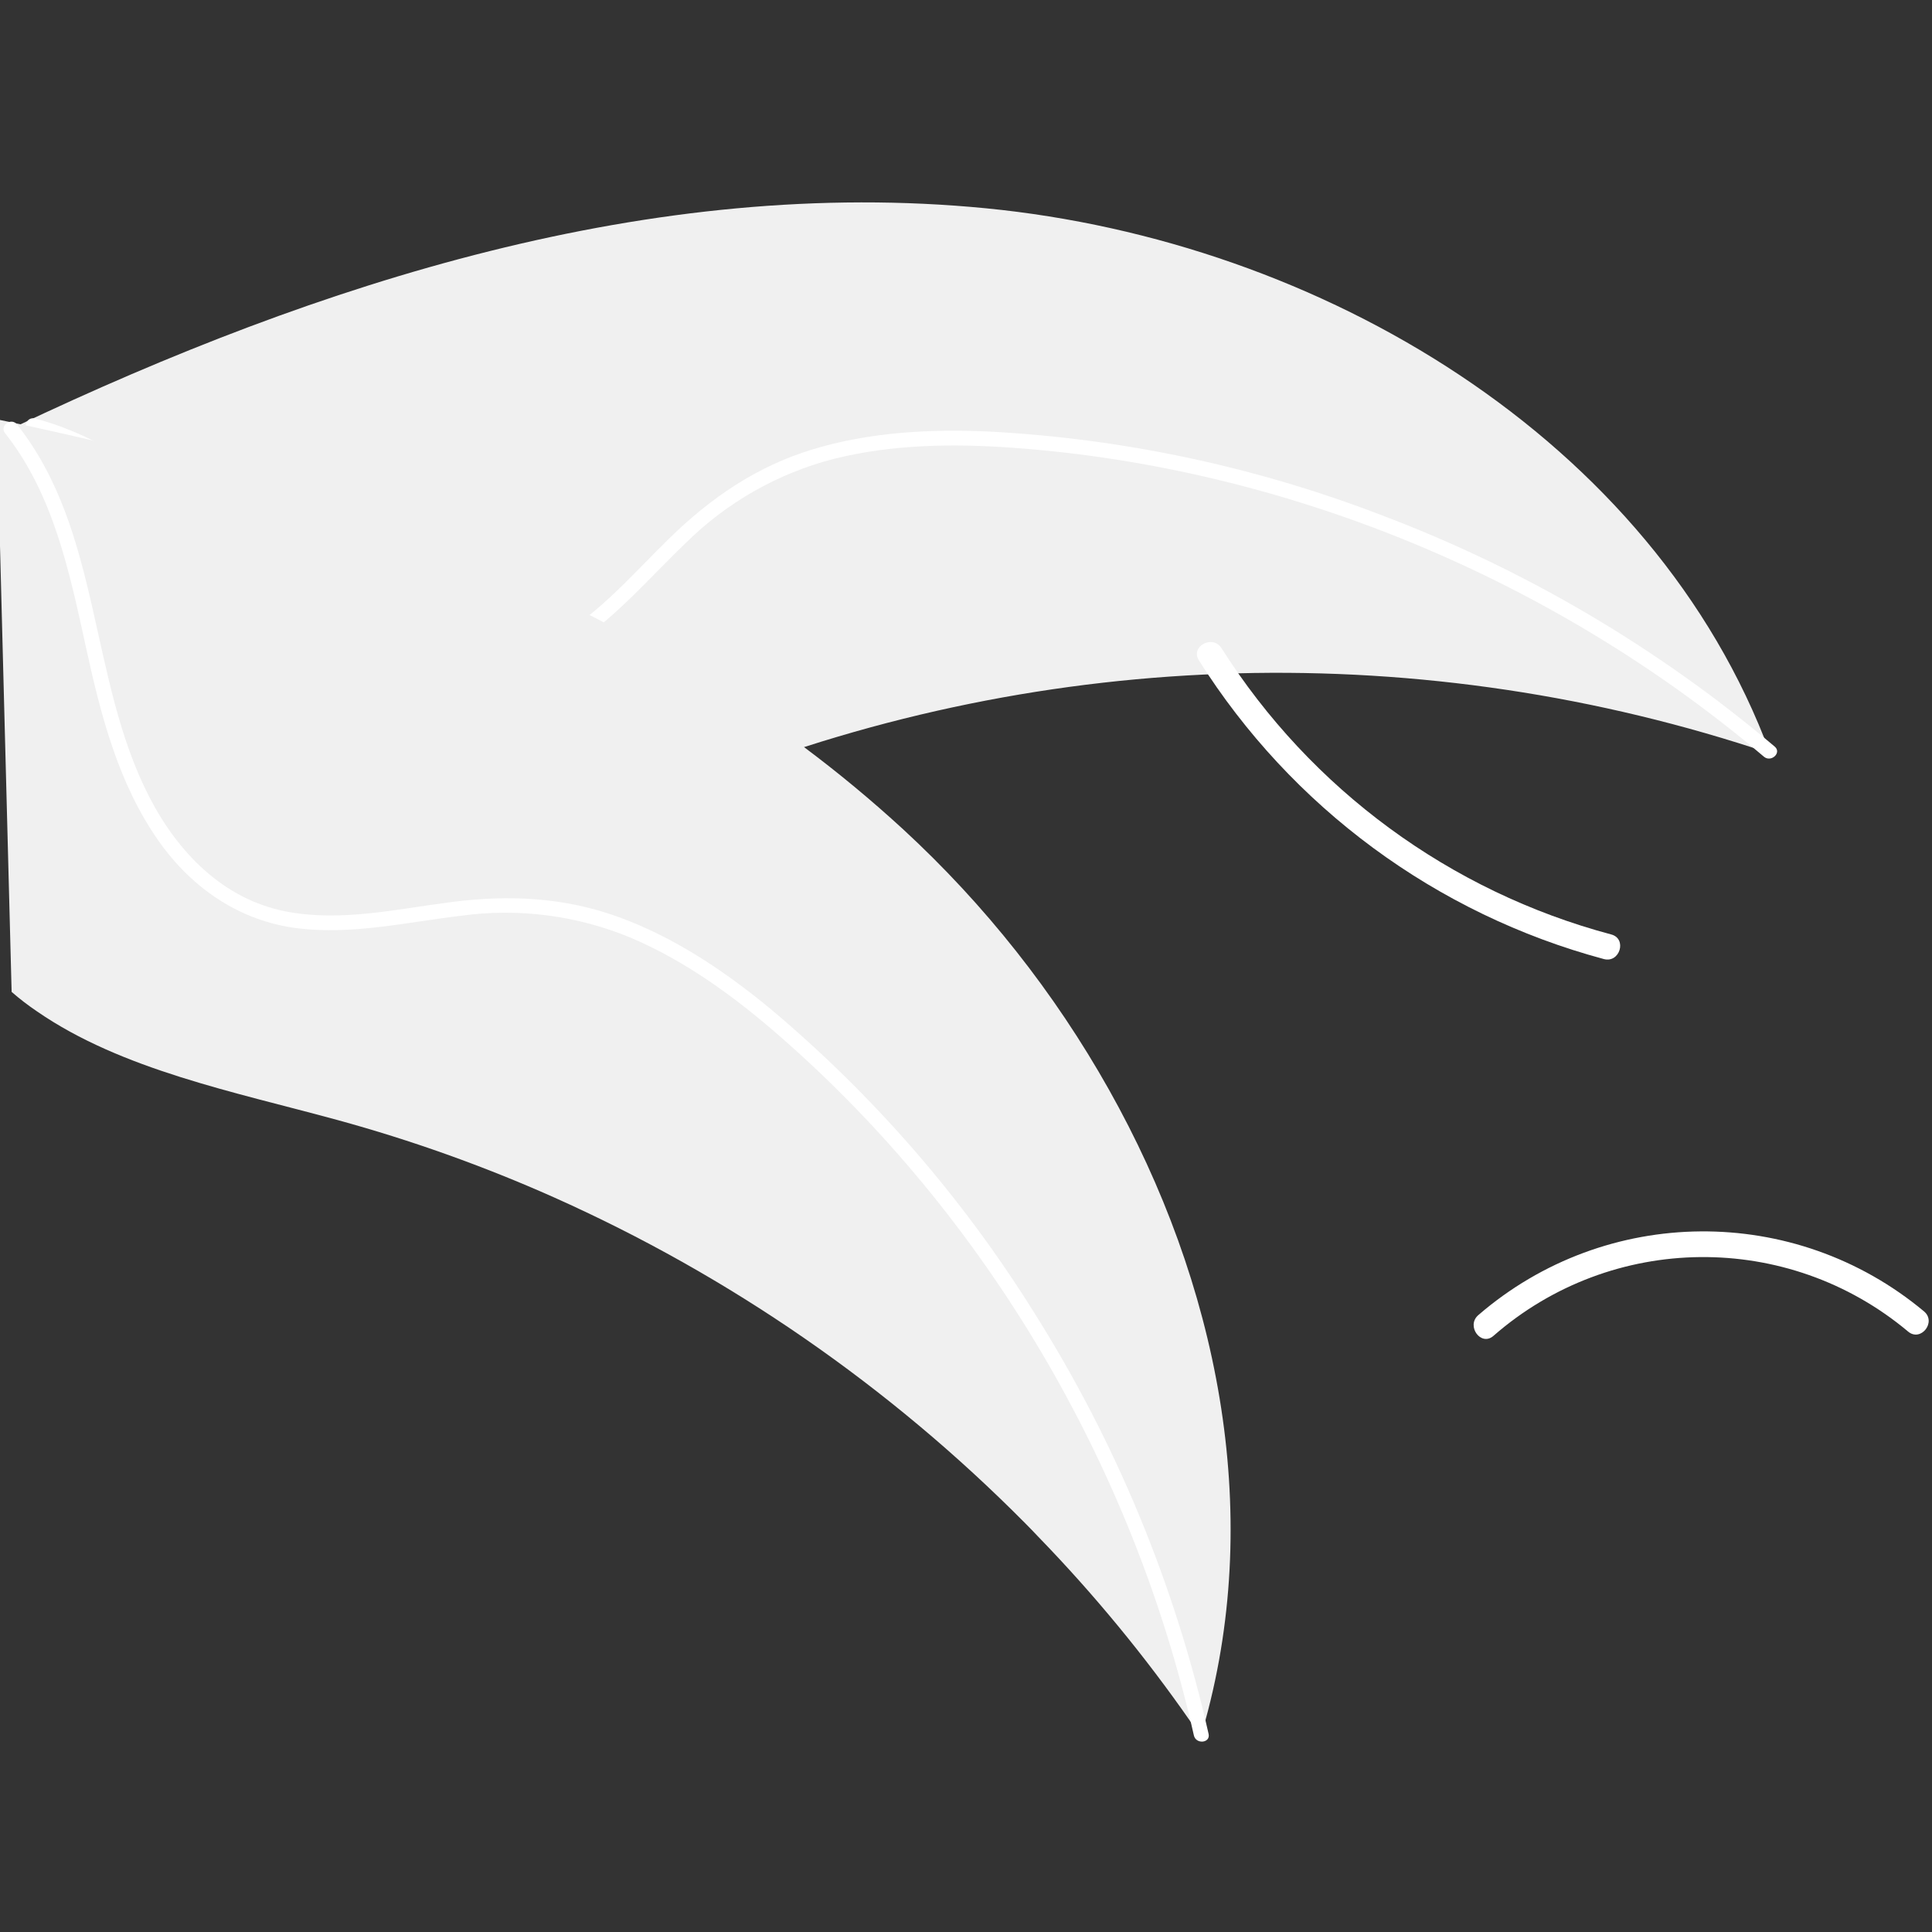 <?xml version="1.0" encoding="utf-8"?>
<!-- Generator: Adobe Illustrator 17.0.0, SVG Export Plug-In . SVG Version: 6.00 Build 0)  -->
<!DOCTYPE svg PUBLIC "-//W3C//DTD SVG 1.1//EN" "http://www.w3.org/Graphics/SVG/1.1/DTD/svg11.dtd">
<svg version="1.1" id="Layer_1" xmlns="http://www.w3.org/2000/svg" xmlns:xlink="http://www.w3.org/1999/xlink" x="0px" y="0px"
	 width="500px" height="500px" viewBox="0 0 500 500" enable-background="new 0 0 500 500" xml:space="preserve">
<rect x="0" y="0" width="500" height="500" fill="#333333" stroke="none"/>
<path fill="#F0F0F0" d="M255.249,53.914c86.419,8.466,172.683,59.638,202.857,141.058c-89.506-30.086-186.769-27.543-274.581,7.179
	c-33.817,13.514-70.022,32.065-104.746,21.089c-21.606-6.83-38.46-24.476-49.231-44.411c-10.771-19.937-16.238-42.231-21.6-64.248
	l-3.718-4.264C82.682,73.099,168.83,45.448,255.249,53.914z"/>
<path fill="#FFFFFF" d="M456.498,195.83c-54.26-45.971-123.558-74.905-194.601-79.964c-15.359-1.094-31.035-0.867-46.048,2.876
	c-14.606,3.761-27.939,11.364-38.613,22.02c-10.152,9.736-19.409,20.87-31.751,27.968c-13.009,7.482-27.994,8.147-42.137,3.626
	c-17.305-5.532-31.589-16.952-45.171-28.605c-15.079-12.938-30.537-26.616-50.216-31.77c-2.384-0.624-1.276-4.288,1.105-3.664
	c34.237,8.967,54.399,41.45,85.414,56.382c14.473,6.968,31.133,9.617,46.028,2.342c13.026-6.361,22.581-17.835,32.775-27.781
	c10.704-10.444,22.535-18.546,36.953-22.937c14.748-4.492,30.448-5.332,45.768-4.636c34.728,1.838,68.951,9.125,101.415,21.593
	c37.13,14.025,71.587,34.298,101.881,59.943C461.175,194.812,458.36,197.408,456.498,195.83L456.498,195.83z"/>
<path fill="#FFFFFF" d="M316.129,167.755c23.108,36.505,59.127,62.959,100.873,74.087c4.137,1.099,2.213,7.462-1.919,6.364
	c-43.421-11.661-80.847-39.267-104.811-77.308C307.991,167.271,313.86,164.147,316.129,167.755L316.129,167.755z"/>
<path fill="#F0F0F0" d="M310.779,449.391c-0.873-1.269-1.746-2.539-2.652-3.809c-11.828-17.004-25.018-33.02-39.439-47.888
	c-1.097-1.167-2.226-2.334-3.354-3.467c-35.127-35.451-76.53-64.072-122.104-84.409c-18.143-8.076-36.874-14.76-56.03-19.994
	c-26.457-7.227-55.718-12.958-77.598-28.058c-2.3-1.55-4.503-3.241-6.594-5.063l-3.69-141.52c0.153-0.326,0.274-0.652,0.427-0.98
	l-0.406-5.644c1.007,0.201,2.047,0.431,3.054,0.632c0.585,0.114,1.17,0.26,1.754,0.374c0.39,0.086,0.78,0.174,1.137,0.229
	c0.13,0.028,0.26,0.058,0.358,0.087c0.357,0.055,0.682,0.145,1.007,0.201c5.817,1.27,11.634,2.583,17.453,3.939
	c0.032-0.001,0.032-0.001,0.065,0.03c44.311,10.445,88.14,24.681,128.414,45.117c1.212,0.615,2.455,1.228,3.669,1.908
	c18.103,9.312,35.414,20.089,51.761,32.221c8.93,6.672,17.516,13.792,25.726,21.333c21.175,19.524,39.148,42.258,53.259,67.367
	c28.123,50.059,39.922,108.555,24.967,163.228C311.579,446.624,311.195,447.992,310.779,449.391z"/>
<path fill="#FFFFFF" d="M308.974,449.12c-15.646-69.374-53.557-134.198-107.234-181.01c-11.605-10.121-24.258-19.377-38.499-25.428
	c-13.926-5.791-29.149-7.748-44.087-5.666c-13.967,1.661-28.062,4.978-42.19,3.215c-14.892-1.858-27.257-10.349-35.827-22.474
	c-10.486-14.835-15.016-32.554-18.844-50.035c-4.25-19.409-8.357-39.637-20.967-55.6c-1.528-1.934,1.563-4.192,3.088-2.26
	c21.938,27.773,18.479,65.847,34.253,96.444c7.36,14.277,19.068,26.422,35.341,29.582c14.23,2.763,28.768-0.644,42.895-2.449
	c14.834-1.894,29.159-1.24,43.314,3.934c14.48,5.293,27.522,14.074,39.334,23.854c26.622,22.376,49.559,48.799,67.973,78.3
	c21.202,33.553,36.508,70.486,45.257,109.2C313.322,451.123,309.511,451.501,308.974,449.12L308.974,449.12z"/>
<path fill="#FFFFFF" d="M382.573,340.362c33.03-28.539,81.871-28.948,115.374-0.965c3.273,2.753-0.851,7.968-4.128,5.211
	c-31.161-26.125-76.71-25.65-107.32,1.117C383.276,348.537,379.369,343.157,382.573,340.362L382.573,340.362z"/>
</svg>
